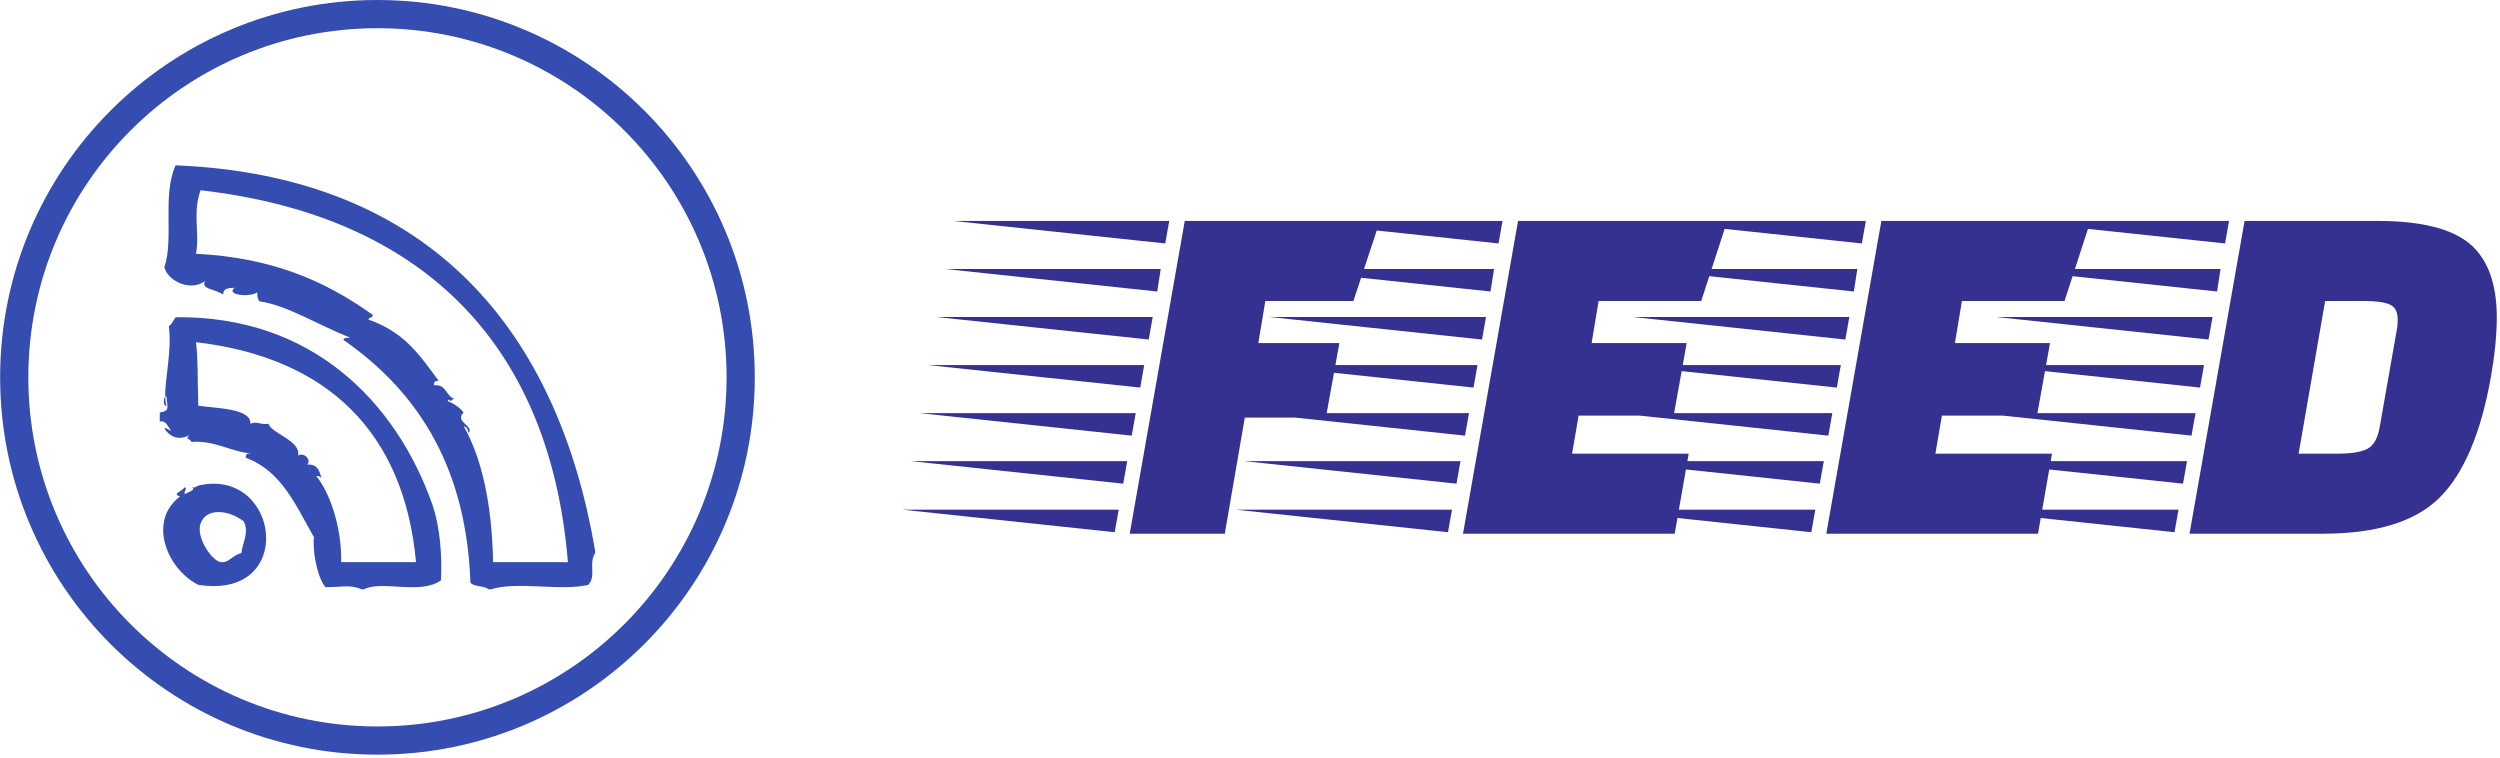 <svg xmlns="http://www.w3.org/2000/svg" version="1.1" xmlns:xlink="http://www.w3.org/1999/xlink" xmlns:svgjs="http://svgjs.dev/svgjs" width="2000" height="606" viewBox="0 0 2000 606"><g transform="matrix(1,0,0,1,-1.212,-1.137)"><svg viewBox="0 0 396 120" data-background-color="#ffffff" preserveAspectRatio="xMidYMid meet" height="606" width="2000" xmlns="http://www.w3.org/2000/svg" xmlns:xlink="http://www.w3.org/1999/xlink"><g id="tight-bounds" transform="matrix(1,0,0,1,0.24,0.225)"><svg viewBox="0 0 395.52 119.55" height="119.55" width="395.52"><g><svg viewBox="0 0 619.362 187.208" height="119.55" width="395.52"><g transform="matrix(1,0,0,1,223.842,54.809)"><svg viewBox="0 0 395.52 77.589" height="77.589" width="395.52"><g id="textblocktransform"><svg viewBox="0 0 395.52 77.589" height="77.589" width="395.52" id="textblock"><g><svg viewBox="0 0 395.52 77.589" height="77.589" width="395.52"><g transform="matrix(1,0,0,1,0,0)"><svg width="395.52" viewBox="-12.5 -31.25 159.29 31.25" height="77.589" data-palette-color="#343191"><g class="wordmark-text-0" data-fill-palette-color="primary" id="text-0"><path d="M31.15-19.05L29.8-11.6 21.7-11.6 19.7 0 10.2 0 15.7-31.25 35.2-31.25 32.55-23.25 23.75-23.25 23.05-19.05 31.15-19.05ZM9.1-2.4L8.7-0.15-12.5-2.4 9.1-2.4ZM10.8-12.05L10.4-9.8-10.8-12.05 10.8-12.05ZM11.65-16.85L11.25-14.6-9.95-16.85 11.65-16.85ZM12.5-21.65L12.1-19.4-9.1-21.65 12.5-21.65ZM13.3-26.45L12.95-24.2-8.25-26.45 13.3-26.45ZM9.95-7.25L9.55-5-11.65-7.25 9.95-7.25ZM14.15-31.25L13.75-29-7.4-31.25 14.15-31.25ZM65.85-19.05L64.55-11.8 55.05-11.8 54.4-8 66.05-8 64.65 0 43.5 0 49-31.25 69.9-31.25 67.3-23.25 57.05-23.25 56.35-19.05 65.85-19.05ZM42.4-2.4L42-0.15 20.8-2.4 42.4-2.4ZM44.1-12.05L43.7-9.8 22.5-12.05 44.1-12.05ZM44.95-16.85L44.55-14.6 23.35-16.85 44.95-16.85ZM45.8-21.65L45.4-19.4 24.2-21.65 45.8-21.65ZM46.6-26.45L46.25-24.2 25.05-26.45 46.6-26.45ZM43.25-7.25L42.85-5 21.65-7.25 43.25-7.25ZM47.45-31.25L47.05-29 25.9-31.25 47.45-31.25ZM102.15-19.05L100.85-11.8 91.35-11.8 90.7-8 102.35-8 100.95 0 79.8 0 85.3-31.25 106.2-31.25 103.6-23.25 93.35-23.25 92.65-19.05 102.15-19.05ZM78.7-2.4L78.3-0.15 57.1-2.4 78.7-2.4ZM80.4-12.05L80-9.8 58.8-12.05 80.4-12.05ZM81.25-16.85L80.85-14.6 59.65-16.85 81.25-16.85ZM82.1-21.65L81.7-19.4 60.5-21.65 82.1-21.65ZM82.9-26.45L82.55-24.2 61.35-26.45 82.9-26.45ZM79.55-7.25L79.15-5 57.95-7.25 79.55-7.25ZM83.75-31.25L83.35-29 62.2-31.25 83.75-31.25ZM121.59-31.25L134.89-31.25Q141.34-31.25 144.07-28.98 146.79-26.7 146.79-21.6L146.79-21.6Q146.79-19 146.19-15.6L146.19-15.6Q144.69-7.2 141.07-3.6 137.44 0 129.39 0L129.39 0 116.09 0 121.59-31.25ZM133.59-23.25L133.59-23.25 129.64-23.25 126.99-8 130.94-8Q132.89-8 133.84-8.47 134.79-8.95 135.09-10.65L135.09-10.65 136.84-20.6Q136.89-20.9 136.89-21.4L136.89-21.4Q136.89-22.55 136.09-22.9 135.29-23.25 133.59-23.25ZM114.99-2.4L114.59-0.15 93.39-2.4 114.99-2.4ZM116.69-12.05L116.29-9.8 95.09-12.05 116.69-12.05ZM117.54-16.85L117.14-14.6 95.94-16.85 117.54-16.85ZM118.39-21.65L117.99-19.4 96.79-21.65 118.39-21.65ZM119.19-26.45L118.84-24.2 97.64-26.45 119.19-26.45ZM115.84-7.25L115.44-5 94.24-7.25 115.84-7.25ZM120.04-31.25L119.64-29 98.49-31.25 120.04-31.25Z" fill="#343191" data-fill-palette-color="primary"></path></g></svg></g></svg></g></svg></g></svg></g><g><svg viewBox="0 0 187.208 187.208" height="187.208" width="187.208"><g><svg></svg></g><g id="icon-0"><svg viewBox="0 0 187.208 187.208" height="187.208" width="187.208"><g><path d="M0 93.604c0-51.696 41.908-93.604 93.604-93.604 51.696 0 93.604 41.908 93.604 93.604 0 51.696-41.908 93.604-93.604 93.604-51.696 0-93.604-41.908-93.604-93.604zM93.604 180.211c47.832 0 86.607-38.775 86.607-86.607 0-47.832-38.775-86.607-86.607-86.607-47.832 0-86.607 38.775-86.607 86.607 0 47.832 38.775 86.607 86.607 86.607z" data-fill-palette-color="accent" fill="#354db0" stroke="transparent"></path></g><g transform="matrix(1,0,0,1,39.602,41.006)"><svg viewBox="0 0 108.005 105.197" height="105.197" width="108.005"><g><svg xmlns="http://www.w3.org/2000/svg" xmlns:xlink="http://www.w3.org/1999/xlink" version="1.1" x="0" y="0" viewBox="8.716 9.99 46.078 44.88" enable-background="new 0 0 64 64" xml:space="preserve" height="105.197" width="108.005" class="icon-cg-0" data-fill-palette-color="accent" id="cg-0"><g fill="#354db0" data-fill-palette-color="accent"><g fill="#354db0" data-fill-palette-color="accent"><path fill-rule="evenodd" clip-rule="evenodd" d="M54.794 50.79c-3.917-23.005-17.142-39.666-44.399-40.8-1.448 3.147-0.157 7.849-1.2 10.8 0.395 1.463 2.788 2.61 4.32 1.44-0.483 0.9 0.973 0.81 1.92 1.44-0.035-0.675 0.587-0.692 1.2-0.72-0.994 0.761 1.598 1.054 2.4 0.48-0.018 0.418 0.054 0.746 0.24 0.96 2.91 0.399 6.241 2.534 9.6 3.84-0.283 0.038-0.682-0.041-0.72 0.24 8.384 5.822 13.022 14.059 13.44 25.68 0.383 0.496 1.464 0.295 1.92 0.72 0.08 0 0.16 0 0.239 0 2.805-0.894 7.441 0.226 10.32-0.48 0.879-0.973-0.009-2.236 0.72-3.359C54.794 50.95 54.794 50.87 54.794 50.79zM43.994 51.99c-0.119-6.13-1.191-11.015-3.12-14.4 0.296 0.104 0.493 0.308 0.48 0.72 0.776-0.661-1.527-1.188-0.48-2.159-0.421-0.539-0.991-0.929-1.68-1.2 0.046-0.272 0.241-0.134 0.24 0 0.194-0.046 0.239-0.241 0.479-0.24-0.928-0.272-0.834-1.566-2.16-1.44-0.088-0.408 0.188-0.452 0.48-0.479-2.129-2.865-3.623-5.125-7.44-6.48 0.059-0.261 0.477-0.163 0.48-0.48-5.264-3.78-10.945-6.084-18.72-6.48 0.403-2.172-0.382-4.275 0.48-6.72 22.569 2.573 36.904 15.4 38.88 39.36C49.274 51.99 46.635 51.99 43.994 51.99z" fill="#354db0" data-fill-palette-color="accent"></path><path fill-rule="evenodd" clip-rule="evenodd" d="M10.395 26.07c-0.241 0.32-0.396 0.725-0.72 0.96 0.348 2.521-0.438 5.624-0.38 7.454 0.04-0.027 0.085-0.038 0.141-0.014 0.043 1.063 0.434 1.521-0.72 1.681 0 0.319 0 0.64 0 0.96 0.63-0.134 0.74 0.363 1.2 0.96-0.307-0.014-0.333-0.308-0.72-0.24 0.539 0.883 1.528 1.333 2.64 0.72-0.477 0.554 0.06 0.267 0.24 0.72 2.347-0.219 4.371 1.091 6.24 1.2-0.293 0.027-0.568 0.072-0.48 0.48 3.801 1.398 5.299 5.101 7.2 8.399-0.167 1.412 0.305 4.143 1.2 5.28 1.587 0.049 2.527-0.332 3.84 0.24 0.08 0 0.16 0 0.24 0 1.869-1.004 5.988 0.624 8.16-0.96 0.123-2.396-0.051-5.615-0.96-8.16C33.699 35.077 24.876 25.899 10.395 26.07zM27.915 51.99c0.066-3.783-1.224-7.389-2.64-9.12 0.273-0.007 0.452 0.08 0.574 0.225-0.213-0.537-0.323-1.547-1.534-1.425 0.514-0.493-0.363-1.369-0.96-0.96 0.327-1.586-2.877-2.361-3.12-3.36-1.062 0.114-1.193-0.33-1.92 0 0.078-1.633-3.475-1.619-5.52-1.92-0.11-3.637-0.003-4.485-0.24-6.72 13.876 1.624 22.019 9.495 23.28 23.28C33.194 51.99 30.554 51.99 27.915 51.99z" fill="#354db0" data-fill-palette-color="accent"></path><path fill-rule="evenodd" clip-rule="evenodd" d="M9.435 35.43c-0.096-0.247-0.129-0.581-0.141-0.946C9.055 34.645 9.101 35.577 9.435 35.43z" fill="#354db0" data-fill-palette-color="accent"></path><path fill-rule="evenodd" clip-rule="evenodd" d="M13.034 43.83c-0.593 0.118-0.499 0.35-0.96 0.24 0.649 0.216-0.506 0.579-0.72 0.72-0.095-0.413 0.356-0.615 0-0.72-0.412 0.511-1.37 0.704-0.48 0.96-3.447 2.567-1.44 7.673 1.92 9.359C23.18 56.027 21.452 42.152 13.034 43.83zM17.354 51.03c-1.024 0.247-1.264 1.045-2.16 0.96-0.92-0.088-2.674-2.593-2.16-4.08 0.594-1.717 2.979-1.46 4.56-0.24C18.208 48.832 17.478 49.896 17.354 51.03z" fill="#354db0" data-fill-palette-color="accent"></path></g></g></svg></g></svg></g></svg></g></svg></g></svg></g><defs></defs></svg><rect width="395.52" height="119.55" fill="none" stroke="none" visibility="hidden"></rect></g></svg></g></svg>